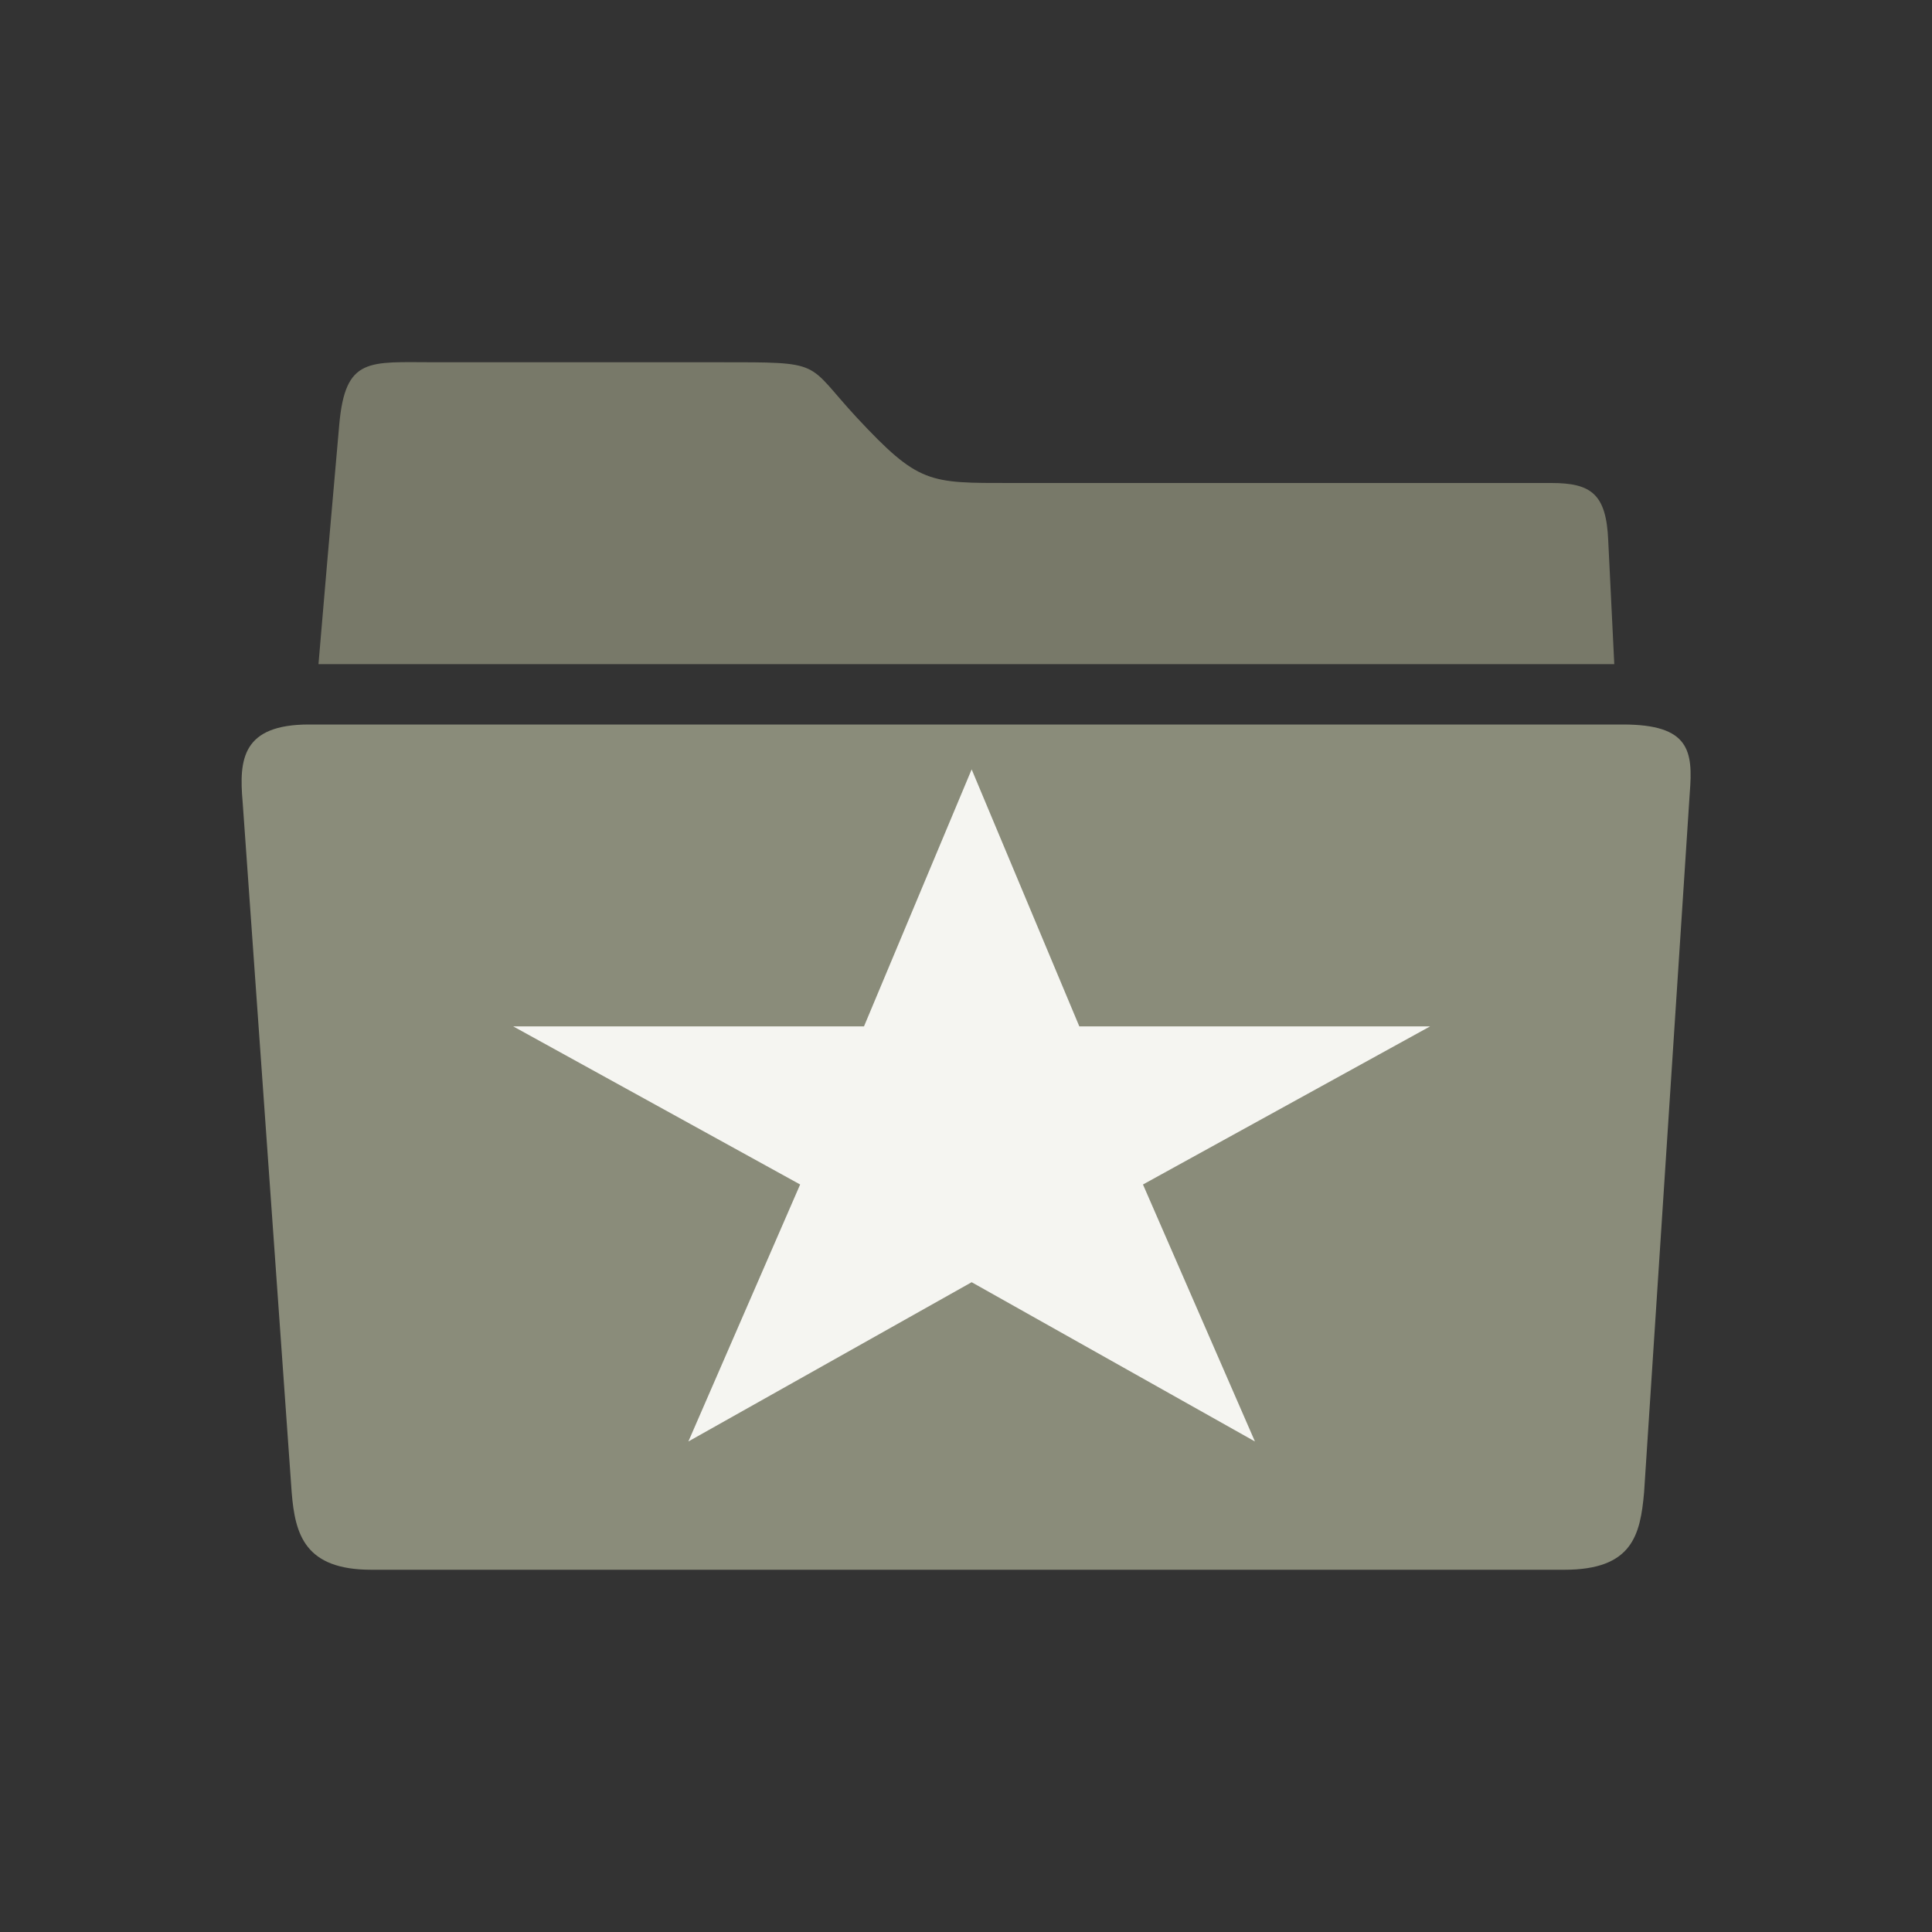 <?xml version="1.0" ?><!DOCTYPE svg  PUBLIC '-//W3C//DTD SVG 1.1//EN'  'http://www.w3.org/Graphics/SVG/1.1/DTD/svg11.dtd'>
<svg width="512" height="512" xmlns="http://www.w3.org/2000/svg" xmlns:svg="http://www.w3.org/2000/svg">
 <rect width="100%" height="100%" fill="#333333" stroke="none"/>
 <g>
  <g id="svg_1">
   <path id="svg_2" d="m430.1,192l-348.2,0c-17.7,0 -18.6,9.2 -17.6,20.5l13,183c0.9,11.2 3.5,20.5 21.1,20.5l316.2,0c18,0 20.1,-9.2 21.1,-20.5l12.1,-185.3c0.9,-11.2 -0,-18.2 -17.7,-18.2z" fill="#8a8c7a"/>
   <g id="svg_3">
    <path id="svg_4" d="m426.2,143.3c-0.5,-12.4 -4.5,-15.3 -15.1,-15.3c0,0 -121.4,0 -143.2,0c-21.8,0 -24.4,0.3 -40.9,-17.4c-13.7,-14.8 -8.3,-14.6 -36.6,-14.6c-22.6,0 -75.3,0 -75.3,0c-17.4,0 -23.6,-1.5 -25.2,16.6c-1.5,16.7 -5,57.2 -5.5,63.4l343.4,0l-1.6,-32.7z" fill="#787969"/>
   </g>
  </g>
  <path id="svg_5" d="m379,271.998l-92.969,0l-28.531,-68.099l-28.531,68.099l-92.969,0l76.046,41.904l-29.616,68.099l75.07,-42.203l75.07,42.203l-29.67,-68.099l76.1,-41.904z" fill="#f5f5f1"/>
 </g>
</svg>